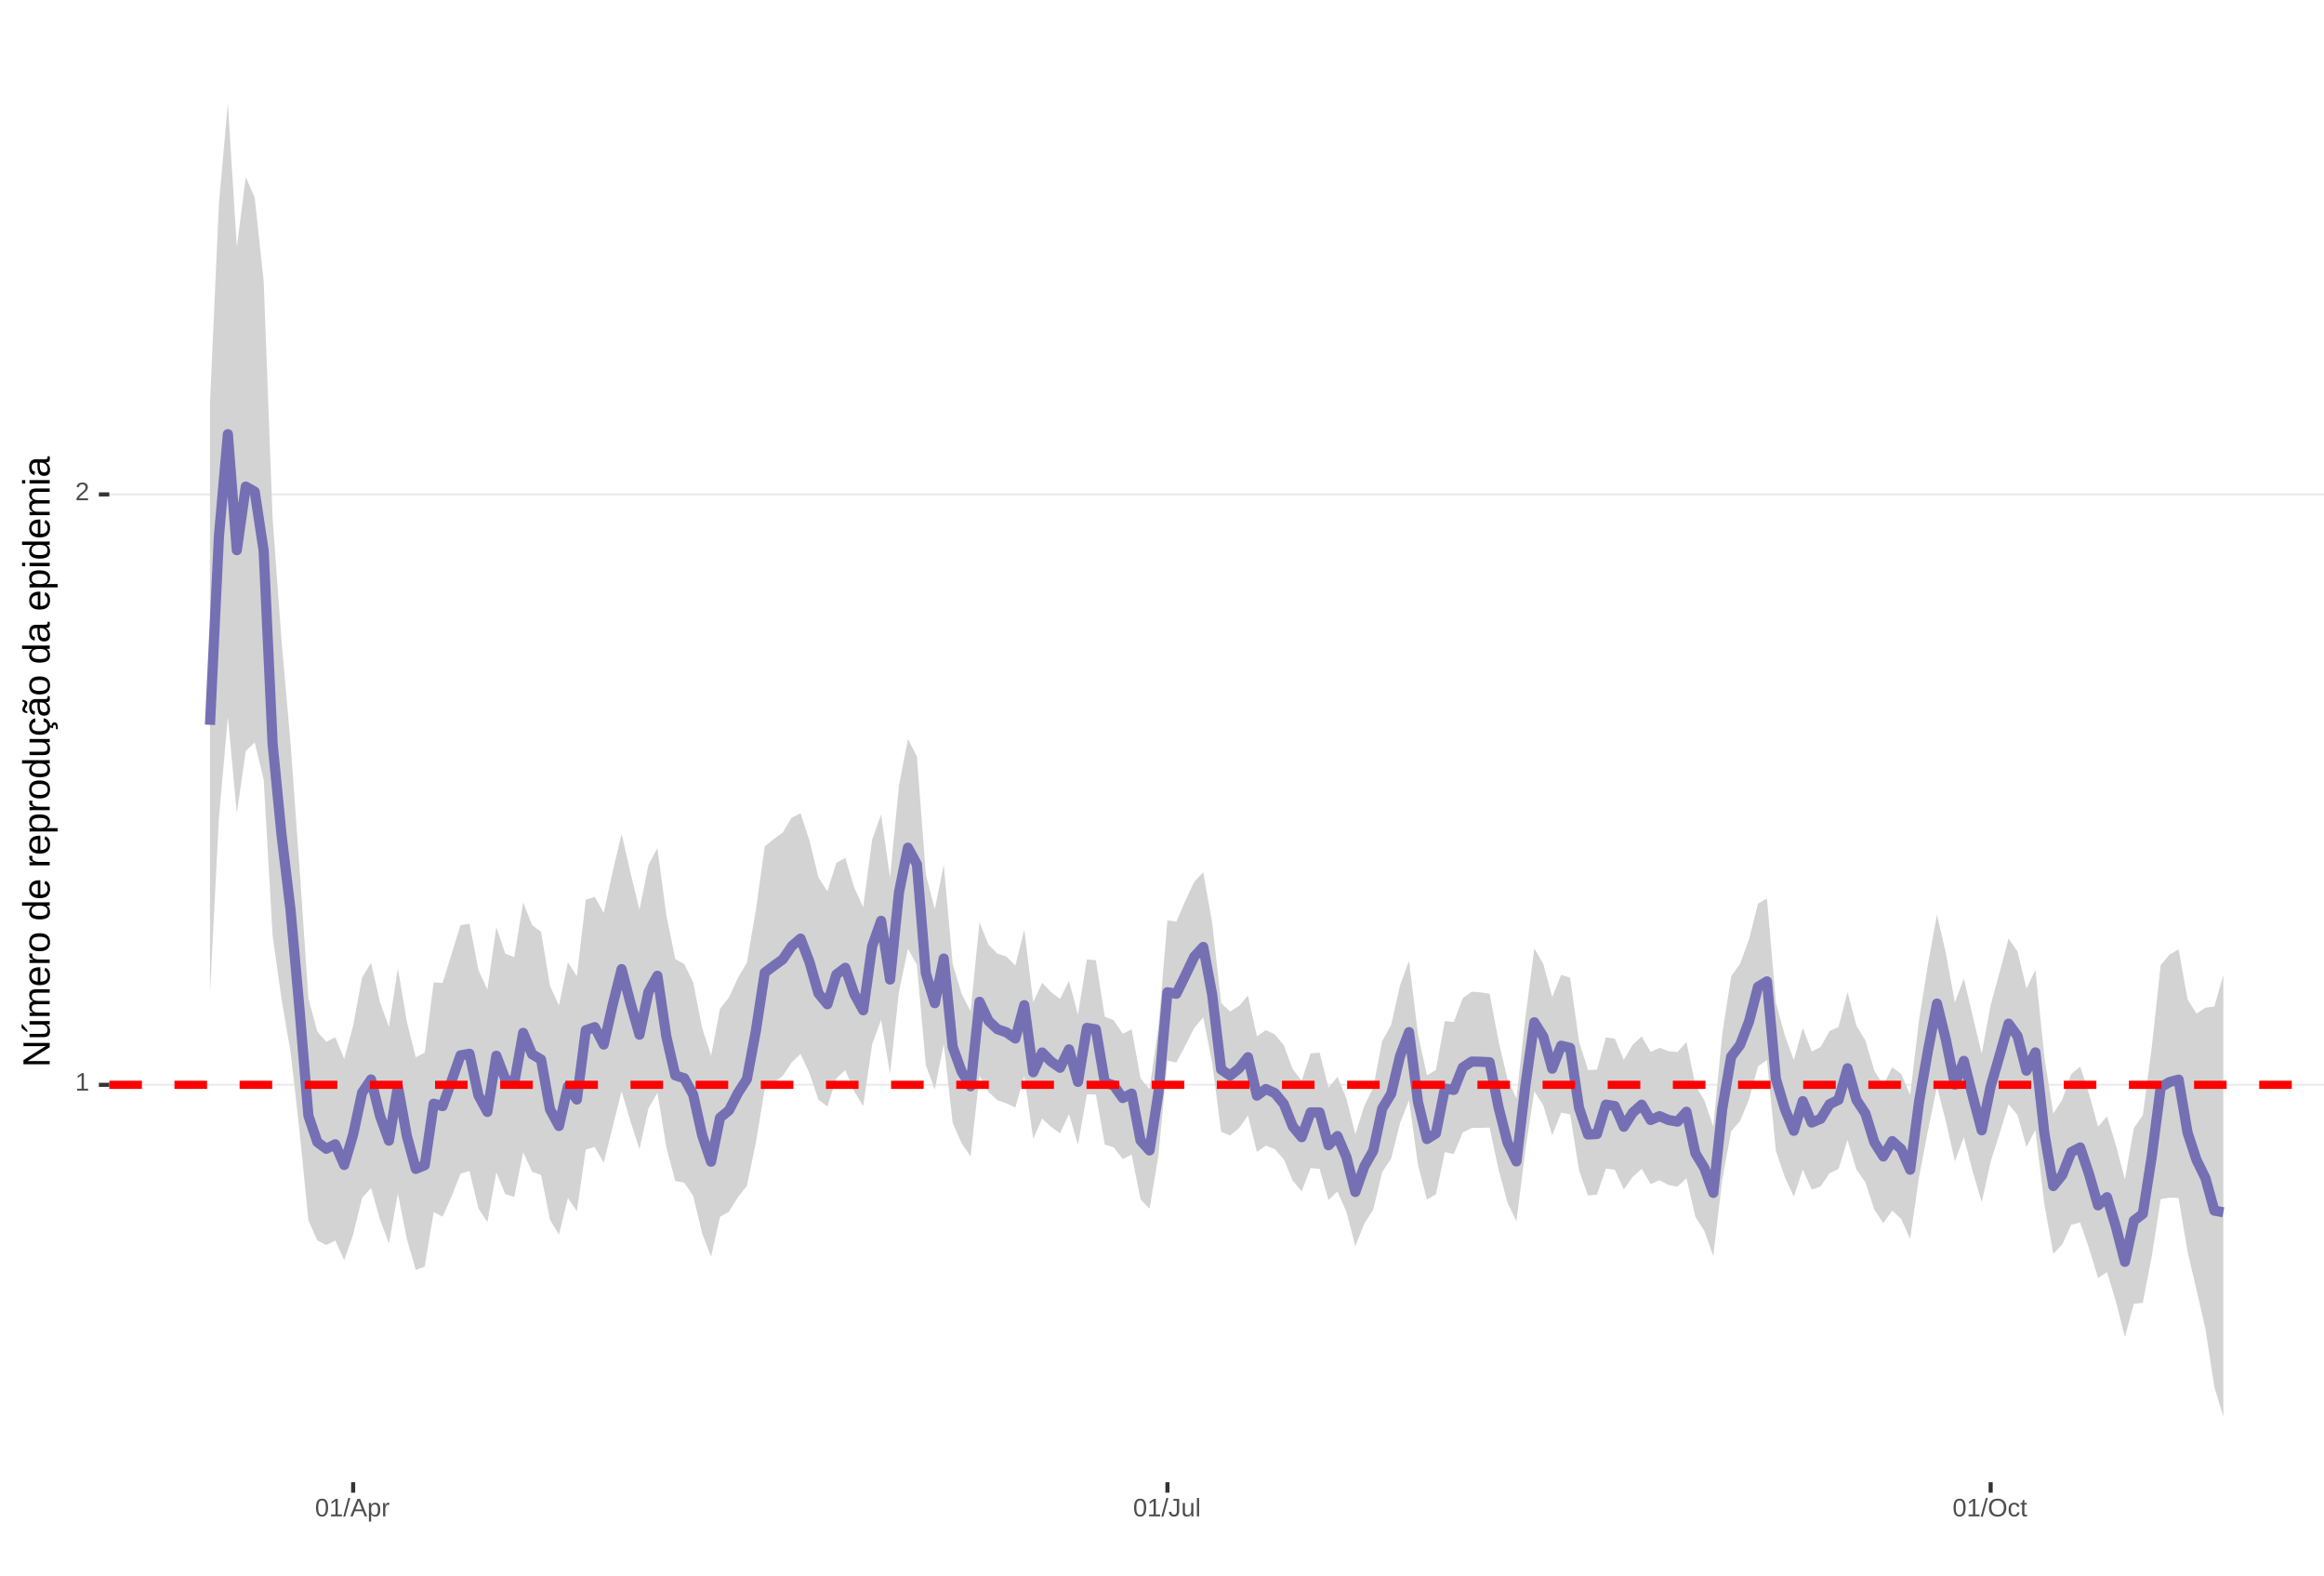 <?xml version="1.0" encoding="UTF-8"?>
<svg xmlns="http://www.w3.org/2000/svg" xmlns:xlink="http://www.w3.org/1999/xlink" width="609pt" height="413pt" viewBox="0 0 609 413" version="1.1">
<defs>
<g>
<symbol overflow="visible" id="glyph0-0">
<path style="stroke:none;" d="M 0.672 -4.578 L 4.328 -4.578 L 4.328 0 L 0.672 0 Z M 0.906 -4.328 L 0.906 -0.25 L 4.078 -0.25 L 4.078 -4.328 Z M 0.906 -4.328 "/>
</symbol>
<symbol overflow="visible" id="glyph0-1">
<path style="stroke:none;" d="M 0.5 0 L 0.5 -0.5 L 1.672 -0.5 L 1.672 -4.016 L 0.641 -3.281 L 0.641 -3.828 L 1.719 -4.578 L 2.266 -4.578 L 2.266 -0.5 L 3.375 -0.5 L 3.375 0 Z M 0.5 0 "/>
</symbol>
<symbol overflow="visible" id="glyph0-2">
<path style="stroke:none;" d="M 0.328 0 L 0.328 -0.406 C 0.441 -0.664 0.578 -0.891 0.734 -1.078 C 0.898 -1.273 1.066 -1.453 1.234 -1.609 C 1.41 -1.766 1.582 -1.91 1.75 -2.047 C 1.926 -2.18 2.082 -2.316 2.219 -2.453 C 2.363 -2.586 2.477 -2.727 2.562 -2.875 C 2.645 -3.02 2.688 -3.188 2.688 -3.375 C 2.688 -3.625 2.613 -3.816 2.469 -3.953 C 2.32 -4.098 2.117 -4.172 1.859 -4.172 C 1.609 -4.172 1.398 -4.102 1.234 -3.969 C 1.078 -3.832 0.984 -3.641 0.953 -3.391 L 0.359 -3.453 C 0.398 -3.816 0.555 -4.102 0.828 -4.312 C 1.098 -4.531 1.441 -4.641 1.859 -4.641 C 2.316 -4.641 2.672 -4.531 2.922 -4.312 C 3.172 -4.102 3.297 -3.797 3.297 -3.391 C 3.297 -3.211 3.254 -3.035 3.172 -2.859 C 3.086 -2.68 2.969 -2.504 2.812 -2.328 C 2.656 -2.16 2.348 -1.891 1.891 -1.516 C 1.641 -1.316 1.441 -1.133 1.297 -0.969 C 1.148 -0.801 1.047 -0.645 0.984 -0.5 L 3.359 -0.5 L 3.359 0 Z M 0.328 0 "/>
</symbol>
<symbol overflow="visible" id="glyph0-3">
<path style="stroke:none;" d="M 3.438 -2.297 C 3.438 -1.523 3.301 -0.938 3.031 -0.531 C 2.758 -0.133 2.363 0.062 1.844 0.062 C 1.312 0.062 0.914 -0.133 0.656 -0.531 C 0.395 -0.938 0.266 -1.523 0.266 -2.297 C 0.266 -3.078 0.391 -3.66 0.641 -4.047 C 0.898 -4.441 1.305 -4.641 1.859 -4.641 C 2.398 -4.641 2.797 -4.441 3.047 -4.047 C 3.305 -3.648 3.438 -3.066 3.438 -2.297 Z M 2.844 -2.297 C 2.844 -2.953 2.766 -3.426 2.609 -3.719 C 2.461 -4.02 2.211 -4.172 1.859 -4.172 C 1.504 -4.172 1.242 -4.023 1.078 -3.734 C 0.922 -3.441 0.844 -2.961 0.844 -2.297 C 0.844 -1.641 0.922 -1.16 1.078 -0.859 C 1.242 -0.555 1.5 -0.406 1.844 -0.406 C 2.188 -0.406 2.438 -0.555 2.594 -0.859 C 2.758 -1.172 2.844 -1.648 2.844 -2.297 Z M 2.844 -2.297 "/>
</symbol>
<symbol overflow="visible" id="glyph0-4">
<path style="stroke:none;" d="M 0 0.062 L 1.328 -4.828 L 1.844 -4.828 L 0.531 0.062 Z M 0 0.062 "/>
</symbol>
<symbol overflow="visible" id="glyph0-5">
<path style="stroke:none;" d="M 3.797 0 L 3.266 -1.344 L 1.188 -1.344 L 0.656 0 L 0.016 0 L 1.875 -4.578 L 2.594 -4.578 L 4.422 0 Z M 2.219 -4.109 L 2.203 -4.016 C 2.141 -3.836 2.055 -3.609 1.953 -3.328 L 1.375 -1.828 L 3.078 -1.828 L 2.5 -3.328 C 2.438 -3.484 2.375 -3.656 2.312 -3.844 Z M 2.219 -4.109 "/>
</symbol>
<symbol overflow="visible" id="glyph0-6">
<path style="stroke:none;" d="M 3.422 -1.781 C 3.422 -0.551 2.988 0.062 2.125 0.062 C 1.582 0.062 1.219 -0.141 1.031 -0.547 L 1.016 -0.547 C 1.023 -0.523 1.031 -0.344 1.031 0 L 1.031 1.375 L 0.453 1.375 L 0.453 -2.797 C 0.453 -3.16 0.441 -3.398 0.422 -3.516 L 1 -3.516 C 1 -3.504 1 -3.473 1 -3.422 C 1.008 -3.367 1.016 -3.285 1.016 -3.172 C 1.023 -3.066 1.031 -2.992 1.031 -2.953 L 1.047 -2.953 C 1.148 -3.172 1.285 -3.328 1.453 -3.422 C 1.617 -3.523 1.844 -3.578 2.125 -3.578 C 2.562 -3.578 2.883 -3.43 3.094 -3.141 C 3.312 -2.848 3.422 -2.395 3.422 -1.781 Z M 2.812 -1.766 C 2.812 -2.254 2.742 -2.602 2.609 -2.812 C 2.473 -3.02 2.266 -3.125 1.984 -3.125 C 1.742 -3.125 1.555 -3.07 1.422 -2.969 C 1.297 -2.875 1.195 -2.723 1.125 -2.516 C 1.062 -2.316 1.031 -2.051 1.031 -1.719 C 1.031 -1.258 1.102 -0.922 1.25 -0.703 C 1.395 -0.484 1.633 -0.375 1.969 -0.375 C 2.258 -0.375 2.473 -0.477 2.609 -0.688 C 2.742 -0.895 2.812 -1.254 2.812 -1.766 Z M 2.812 -1.766 "/>
</symbol>
<symbol overflow="visible" id="glyph0-7">
<path style="stroke:none;" d="M 0.469 0 L 0.469 -2.703 C 0.469 -2.941 0.457 -3.211 0.438 -3.516 L 1 -3.516 C 1.008 -3.117 1.016 -2.879 1.016 -2.797 L 1.031 -2.797 C 1.125 -3.098 1.227 -3.301 1.344 -3.406 C 1.469 -3.52 1.645 -3.578 1.875 -3.578 C 1.945 -3.578 2.023 -3.566 2.109 -3.547 L 2.109 -3.016 C 2.023 -3.035 1.922 -3.047 1.797 -3.047 C 1.555 -3.047 1.367 -2.941 1.234 -2.734 C 1.109 -2.523 1.047 -2.223 1.047 -1.828 L 1.047 0 Z M 0.469 0 "/>
</symbol>
<symbol overflow="visible" id="glyph0-8">
<path style="stroke:none;" d="M 1.484 0.062 C 0.711 0.062 0.254 -0.336 0.109 -1.141 L 0.719 -1.234 C 0.75 -0.984 0.832 -0.785 0.969 -0.641 C 1.113 -0.504 1.285 -0.438 1.484 -0.438 C 1.711 -0.438 1.891 -0.516 2.016 -0.672 C 2.148 -0.828 2.219 -1.055 2.219 -1.359 L 2.219 -4.078 L 1.328 -4.078 L 1.328 -4.578 L 2.828 -4.578 L 2.828 -1.359 C 2.828 -0.922 2.707 -0.57 2.469 -0.312 C 2.227 -0.062 1.898 0.062 1.484 0.062 Z M 1.484 0.062 "/>
</symbol>
<symbol overflow="visible" id="glyph0-9">
<path style="stroke:none;" d="M 1.016 -3.516 L 1.016 -1.281 C 1.016 -1.051 1.035 -0.875 1.078 -0.75 C 1.129 -0.625 1.203 -0.531 1.297 -0.469 C 1.398 -0.414 1.551 -0.391 1.75 -0.391 C 2.031 -0.391 2.25 -0.484 2.406 -0.672 C 2.57 -0.867 2.656 -1.141 2.656 -1.484 L 2.656 -3.516 L 3.234 -3.516 L 3.234 -0.75 C 3.234 -0.344 3.242 -0.094 3.266 0 L 2.703 0 C 2.703 -0.008 2.703 -0.035 2.703 -0.078 C 2.703 -0.129 2.695 -0.188 2.688 -0.25 C 2.688 -0.312 2.688 -0.426 2.688 -0.594 L 2.672 -0.594 C 2.535 -0.352 2.379 -0.18 2.203 -0.078 C 2.023 0.016 1.805 0.062 1.547 0.062 C 1.16 0.062 0.879 -0.031 0.703 -0.219 C 0.523 -0.414 0.438 -0.734 0.438 -1.172 L 0.438 -3.516 Z M 1.016 -3.516 "/>
</symbol>
<symbol overflow="visible" id="glyph0-10">
<path style="stroke:none;" d="M 0.453 0 L 0.453 -4.828 L 1.031 -4.828 L 1.031 0 Z M 0.453 0 "/>
</symbol>
<symbol overflow="visible" id="glyph0-11">
<path style="stroke:none;" d="M 4.859 -2.312 C 4.859 -1.832 4.766 -1.41 4.578 -1.047 C 4.398 -0.691 4.141 -0.414 3.797 -0.219 C 3.453 -0.031 3.047 0.062 2.578 0.062 C 2.109 0.062 1.703 -0.031 1.359 -0.219 C 1.023 -0.406 0.766 -0.68 0.578 -1.047 C 0.398 -1.41 0.312 -1.832 0.312 -2.312 C 0.312 -3.039 0.508 -3.609 0.906 -4.016 C 1.312 -4.43 1.875 -4.641 2.594 -4.641 C 3.062 -4.641 3.461 -4.547 3.797 -4.359 C 4.141 -4.18 4.398 -3.914 4.578 -3.562 C 4.766 -3.207 4.859 -2.789 4.859 -2.312 Z M 4.219 -2.312 C 4.219 -2.883 4.078 -3.332 3.797 -3.656 C 3.516 -3.977 3.113 -4.141 2.594 -4.141 C 2.062 -4.141 1.656 -3.977 1.375 -3.656 C 1.094 -3.332 0.953 -2.883 0.953 -2.312 C 0.953 -1.738 1.094 -1.281 1.375 -0.938 C 1.664 -0.602 2.066 -0.438 2.578 -0.438 C 3.109 -0.438 3.516 -0.598 3.797 -0.922 C 4.078 -1.254 4.219 -1.719 4.219 -2.312 Z M 4.219 -2.312 "/>
</symbol>
<symbol overflow="visible" id="glyph0-12">
<path style="stroke:none;" d="M 0.891 -1.781 C 0.891 -1.312 0.961 -0.961 1.109 -0.734 C 1.254 -0.504 1.477 -0.391 1.781 -0.391 C 1.988 -0.391 2.16 -0.445 2.297 -0.562 C 2.441 -0.676 2.531 -0.848 2.562 -1.078 L 3.156 -1.047 C 3.102 -0.711 2.957 -0.441 2.719 -0.234 C 2.477 -0.035 2.172 0.062 1.797 0.062 C 1.305 0.062 0.93 -0.094 0.672 -0.406 C 0.41 -0.719 0.281 -1.172 0.281 -1.766 C 0.281 -2.359 0.41 -2.805 0.672 -3.109 C 0.93 -3.422 1.305 -3.578 1.797 -3.578 C 2.148 -3.578 2.445 -3.484 2.688 -3.297 C 2.926 -3.109 3.078 -2.852 3.141 -2.531 L 2.531 -2.484 C 2.5 -2.68 2.422 -2.836 2.297 -2.953 C 2.172 -3.066 2 -3.125 1.781 -3.125 C 1.469 -3.125 1.238 -3.02 1.094 -2.812 C 0.957 -2.602 0.891 -2.258 0.891 -1.781 Z M 0.891 -1.781 "/>
</symbol>
<symbol overflow="visible" id="glyph0-13">
<path style="stroke:none;" d="M 1.797 -0.031 C 1.609 0.02 1.41 0.047 1.203 0.047 C 0.734 0.047 0.5 -0.219 0.5 -0.75 L 0.5 -3.094 L 0.094 -3.094 L 0.094 -3.516 L 0.531 -3.516 L 0.703 -4.297 L 1.094 -4.297 L 1.094 -3.516 L 1.734 -3.516 L 1.734 -3.094 L 1.094 -3.094 L 1.094 -0.875 C 1.094 -0.707 1.117 -0.586 1.172 -0.516 C 1.223 -0.441 1.32 -0.406 1.469 -0.406 C 1.539 -0.406 1.648 -0.422 1.797 -0.453 Z M 1.797 -0.031 "/>
</symbol>
<symbol overflow="visible" id="glyph1-0">
<path style="stroke:none;" d="M -6.875 -1 L -6.875 -6.5 L 0 -6.5 L 0 -1 Z M -6.516 -1.375 L -0.375 -1.375 L -0.375 -6.125 L -6.516 -6.125 Z M -6.516 -1.375 "/>
</symbol>
<symbol overflow="visible" id="glyph1-1">
<path style="stroke:none;" d="M 0 -5.281 L -5.859 -1.609 L -5.391 -1.625 L -4.578 -1.656 L 0 -1.656 L 0 -0.828 L -6.875 -0.828 L -6.875 -1.906 L -0.984 -5.625 C -1.617 -5.582 -2.082 -5.562 -2.375 -5.562 L -6.875 -5.562 L -6.875 -6.406 L 0 -6.406 Z M 0 -5.281 "/>
</symbol>
<symbol overflow="visible" id="glyph1-2">
<path style="stroke:none;" d="M -5.281 -1.562 L -1.938 -1.562 C -1.582 -1.562 -1.305 -1.594 -1.109 -1.656 C -0.922 -1.727 -0.785 -1.836 -0.703 -1.984 C -0.617 -2.141 -0.578 -2.363 -0.578 -2.656 C -0.578 -3.07 -0.723 -3.398 -1.016 -3.641 C -1.305 -3.891 -1.707 -4.016 -2.219 -4.016 L -5.281 -4.016 L -5.281 -4.906 L -1.125 -4.906 C -0.508 -4.906 -0.133 -4.91 0 -4.922 L 0 -4.094 C -0.02 -4.094 -0.062 -4.086 -0.125 -4.078 C -0.195 -4.078 -0.281 -4.07 -0.375 -4.062 C -0.469 -4.062 -0.645 -4.062 -0.906 -4.062 L -0.906 -4.047 C -0.539 -3.848 -0.281 -3.613 -0.125 -3.344 C 0.02 -3.082 0.094 -2.754 0.094 -2.359 C 0.094 -1.773 -0.047 -1.348 -0.328 -1.078 C -0.617 -0.816 -1.098 -0.688 -1.766 -0.688 L -5.281 -0.688 Z M -5.859 -2.031 L -5.969 -2.031 L -7.359 -3.078 L -7.359 -4.094 L -7.219 -4.094 L -5.859 -2.484 Z M -5.859 -2.031 "/>
</symbol>
<symbol overflow="visible" id="glyph1-3">
<path style="stroke:none;" d="M 0 -3.75 L -3.344 -3.75 C -3.852 -3.75 -4.207 -3.676 -4.406 -3.531 C -4.602 -3.395 -4.703 -3.145 -4.703 -2.781 C -4.703 -2.406 -4.555 -2.109 -4.266 -1.891 C -3.984 -1.672 -3.582 -1.562 -3.062 -1.562 L 0 -1.562 L 0 -0.688 L -4.156 -0.688 C -4.77 -0.688 -5.145 -0.68 -5.281 -0.672 L -5.281 -1.5 C -5.27 -1.5 -5.227 -1.5 -5.156 -1.5 C -5.082 -1.508 -5 -1.516 -4.906 -1.516 C -4.812 -1.523 -4.633 -1.531 -4.375 -1.531 L -4.375 -1.547 C -4.75 -1.734 -5.008 -1.945 -5.156 -2.188 C -5.301 -2.438 -5.375 -2.738 -5.375 -3.094 C -5.375 -3.488 -5.297 -3.801 -5.141 -4.031 C -4.984 -4.27 -4.727 -4.438 -4.375 -4.531 L -4.375 -4.547 C -4.727 -4.723 -4.984 -4.941 -5.141 -5.203 C -5.297 -5.461 -5.375 -5.773 -5.375 -6.141 C -5.375 -6.672 -5.227 -7.055 -4.938 -7.297 C -4.656 -7.547 -4.18 -7.672 -3.516 -7.672 L 0 -7.672 L 0 -6.797 L -3.344 -6.797 C -3.852 -6.797 -4.207 -6.723 -4.406 -6.578 C -4.602 -6.441 -4.703 -6.191 -4.703 -5.828 C -4.703 -5.453 -4.555 -5.156 -4.266 -4.938 C -3.984 -4.727 -3.582 -4.625 -3.062 -4.625 L 0 -4.625 Z M 0 -3.75 "/>
</symbol>
<symbol overflow="visible" id="glyph1-4">
<path style="stroke:none;" d="M -2.453 -1.344 C -1.848 -1.344 -1.379 -1.469 -1.047 -1.719 C -0.723 -1.969 -0.562 -2.336 -0.562 -2.828 C -0.562 -3.203 -0.633 -3.504 -0.781 -3.734 C -0.938 -3.961 -1.133 -4.117 -1.375 -4.203 L -1.156 -4.969 C -0.32 -4.656 0.094 -3.941 0.094 -2.828 C 0.094 -2.047 -0.133 -1.445 -0.594 -1.031 C -1.062 -0.625 -1.754 -0.422 -2.672 -0.422 C -3.547 -0.422 -4.211 -0.625 -4.672 -1.031 C -5.141 -1.445 -5.375 -2.031 -5.375 -2.781 C -5.375 -4.344 -4.441 -5.125 -2.578 -5.125 L -2.453 -5.125 Z M -3.125 -4.203 C -3.688 -4.16 -4.094 -4.02 -4.344 -3.781 C -4.602 -3.551 -4.734 -3.219 -4.734 -2.781 C -4.734 -2.352 -4.586 -2.016 -4.297 -1.766 C -4.016 -1.516 -3.625 -1.379 -3.125 -1.359 Z M -3.125 -4.203 "/>
</symbol>
<symbol overflow="visible" id="glyph1-5">
<path style="stroke:none;" d="M 0 -0.688 L -4.047 -0.688 C -4.422 -0.688 -4.832 -0.68 -5.281 -0.672 L -5.281 -1.5 C -4.688 -1.52 -4.328 -1.531 -4.203 -1.531 L -4.203 -1.547 C -4.66 -1.691 -4.969 -1.852 -5.125 -2.031 C -5.289 -2.219 -5.375 -2.477 -5.375 -2.812 C -5.375 -2.926 -5.359 -3.047 -5.328 -3.172 L -4.531 -3.172 C -4.562 -3.047 -4.578 -2.891 -4.578 -2.703 C -4.578 -2.336 -4.422 -2.055 -4.109 -1.859 C -3.797 -1.672 -3.344 -1.578 -2.75 -1.578 L 0 -1.578 Z M 0 -0.688 "/>
</symbol>
<symbol overflow="visible" id="glyph1-6">
<path style="stroke:none;" d="M -2.641 -5.141 C -1.723 -5.141 -1.035 -4.938 -0.578 -4.531 C -0.129 -4.125 0.094 -3.535 0.094 -2.766 C 0.094 -1.992 -0.141 -1.41 -0.609 -1.016 C -1.078 -0.617 -1.754 -0.422 -2.641 -0.422 C -4.461 -0.422 -5.375 -1.207 -5.375 -2.781 C -5.375 -3.594 -5.148 -4.188 -4.703 -4.562 C -4.266 -4.945 -3.578 -5.141 -2.641 -5.141 Z M -2.641 -4.219 C -3.367 -4.219 -3.898 -4.109 -4.234 -3.891 C -4.566 -3.672 -4.734 -3.305 -4.734 -2.797 C -4.734 -2.285 -4.562 -1.914 -4.219 -1.688 C -3.883 -1.457 -3.359 -1.344 -2.641 -1.344 C -1.953 -1.344 -1.43 -1.453 -1.078 -1.672 C -0.723 -1.898 -0.547 -2.258 -0.547 -2.75 C -0.547 -3.281 -0.711 -3.656 -1.047 -3.875 C -1.391 -4.102 -1.922 -4.219 -2.641 -4.219 Z M -2.641 -4.219 "/>
</symbol>
<symbol overflow="visible" id="glyph1-7">
<path style="stroke:none;" d=""/>
</symbol>
<symbol overflow="visible" id="glyph1-8">
<path style="stroke:none;" d="M -0.844 -4.016 C -0.508 -3.848 -0.27 -3.629 -0.125 -3.359 C 0.02 -3.086 0.094 -2.754 0.094 -2.359 C 0.094 -1.691 -0.129 -1.203 -0.578 -0.891 C -1.023 -0.578 -1.707 -0.422 -2.625 -0.422 C -4.457 -0.422 -5.375 -1.066 -5.375 -2.359 C -5.375 -2.766 -5.301 -3.098 -5.156 -3.359 C -5.008 -3.629 -4.781 -3.848 -4.469 -4.016 L -7.25 -4.016 L -7.25 -4.891 L -1.094 -4.891 C -0.539 -4.891 -0.176 -4.898 0 -4.922 L 0 -4.078 C -0.051 -4.066 -0.172 -4.055 -0.359 -4.047 C -0.547 -4.035 -0.707 -4.031 -0.844 -4.031 Z M -2.641 -1.344 C -1.898 -1.344 -1.367 -1.438 -1.047 -1.625 C -0.734 -1.82 -0.578 -2.145 -0.578 -2.594 C -0.578 -3.082 -0.75 -3.441 -1.094 -3.672 C -1.438 -3.898 -1.973 -4.016 -2.703 -4.016 C -3.398 -4.016 -3.91 -3.898 -4.234 -3.672 C -4.566 -3.441 -4.734 -3.082 -4.734 -2.594 C -4.734 -2.156 -4.566 -1.836 -4.234 -1.641 C -3.91 -1.441 -3.379 -1.344 -2.641 -1.344 Z M -2.641 -1.344 "/>
</symbol>
<symbol overflow="visible" id="glyph1-9">
<path style="stroke:none;" d="M -2.672 -5.141 C -0.828 -5.141 0.094 -4.492 0.094 -3.203 C 0.094 -2.391 -0.211 -1.844 -0.828 -1.562 L -0.828 -1.531 C -0.797 -1.539 -0.516 -1.547 0.016 -1.547 L 2.078 -1.547 L 2.078 -0.672 L -4.203 -0.672 C -4.742 -0.672 -5.102 -0.66 -5.281 -0.641 L -5.281 -1.5 C -5.27 -1.5 -5.223 -1.5 -5.141 -1.5 C -5.066 -1.508 -4.945 -1.52 -4.781 -1.531 C -4.613 -1.539 -4.5 -1.547 -4.438 -1.547 L -4.438 -1.562 C -4.758 -1.719 -4.992 -1.922 -5.141 -2.172 C -5.297 -2.43 -5.375 -2.773 -5.375 -3.203 C -5.375 -3.848 -5.156 -4.332 -4.719 -4.656 C -4.281 -4.977 -3.598 -5.141 -2.672 -5.141 Z M -2.641 -4.219 C -3.379 -4.219 -3.906 -4.117 -4.219 -3.922 C -4.539 -3.723 -4.703 -3.406 -4.703 -2.969 C -4.703 -2.625 -4.629 -2.352 -4.484 -2.156 C -4.336 -1.957 -4.109 -1.805 -3.797 -1.703 C -3.484 -1.598 -3.078 -1.547 -2.578 -1.547 C -1.879 -1.547 -1.363 -1.656 -1.031 -1.875 C -0.707 -2.102 -0.547 -2.469 -0.547 -2.969 C -0.547 -3.406 -0.707 -3.723 -1.031 -3.922 C -1.352 -4.117 -1.891 -4.219 -2.641 -4.219 Z M -2.641 -4.219 "/>
</symbol>
<symbol overflow="visible" id="glyph1-10">
<path style="stroke:none;" d="M -5.281 -1.531 L -1.938 -1.531 C -1.582 -1.531 -1.305 -1.562 -1.109 -1.625 C -0.922 -1.695 -0.785 -1.805 -0.703 -1.953 C -0.617 -2.109 -0.578 -2.332 -0.578 -2.625 C -0.578 -3.039 -0.723 -3.367 -1.016 -3.609 C -1.305 -3.859 -1.707 -3.984 -2.219 -3.984 L -5.281 -3.984 L -5.281 -4.875 L -1.125 -4.875 C -0.508 -4.875 -0.133 -4.879 0 -4.891 L 0 -4.062 C -0.02 -4.062 -0.062 -4.055 -0.125 -4.047 C -0.195 -4.047 -0.281 -4.039 -0.375 -4.031 C -0.469 -4.031 -0.645 -4.031 -0.906 -4.031 L -0.906 -4.016 C -0.539 -3.816 -0.281 -3.582 -0.125 -3.312 C 0.02 -3.051 0.094 -2.723 0.094 -2.328 C 0.094 -1.742 -0.047 -1.316 -0.328 -1.047 C -0.617 -0.785 -1.098 -0.656 -1.766 -0.656 L -5.281 -0.656 Z M -5.281 -1.531 "/>
</symbol>
<symbol overflow="visible" id="glyph1-11">
<path style="stroke:none;" d="M -2.672 -1.344 C -1.961 -1.344 -1.438 -1.453 -1.094 -1.672 C -0.758 -1.891 -0.594 -2.223 -0.594 -2.672 C -0.594 -2.984 -0.676 -3.242 -0.844 -3.453 C -1.02 -3.672 -1.281 -3.801 -1.625 -3.844 L -1.578 -4.734 C -1.066 -4.672 -0.66 -4.457 -0.359 -4.094 C -0.055 -3.727 0.094 -3.266 0.094 -2.703 C 0.094 -1.961 -0.133 -1.395 -0.594 -1 C -1.062 -0.613 -1.742 -0.422 -2.641 -0.422 C -3.535 -0.422 -4.211 -0.613 -4.672 -1 C -5.141 -1.395 -5.375 -1.957 -5.375 -2.688 C -5.375 -3.227 -5.234 -3.676 -4.953 -4.031 C -4.68 -4.395 -4.297 -4.617 -3.797 -4.703 L -3.734 -3.797 C -4.023 -3.754 -4.254 -3.641 -4.422 -3.453 C -4.598 -3.266 -4.688 -3.004 -4.688 -2.672 C -4.688 -2.203 -4.531 -1.863 -4.219 -1.656 C -3.914 -1.445 -3.398 -1.344 -2.672 -1.344 Z M 1.234 -3.672 C 1.828 -3.672 2.125 -3.223 2.125 -2.328 C 2.125 -2.148 2.113 -2.004 2.094 -1.891 L 1.625 -1.891 C 1.645 -2.055 1.656 -2.195 1.656 -2.312 C 1.656 -2.789 1.52 -3.031 1.25 -3.031 C 1 -3.031 0.875 -2.812 0.875 -2.375 C 0.875 -2.238 0.879 -2.148 0.891 -2.109 L 0 -2.422 L 0 -2.938 L 0.484 -2.75 C 0.492 -3.062 0.566 -3.289 0.703 -3.438 C 0.836 -3.594 1.016 -3.672 1.234 -3.672 Z M 1.234 -3.672 "/>
</symbol>
<symbol overflow="visible" id="glyph1-12">
<path style="stroke:none;" d="M 0.094 -2.016 C 0.094 -1.484 -0.047 -1.082 -0.328 -0.812 C -0.609 -0.551 -0.988 -0.422 -1.469 -0.422 C -2.02 -0.422 -2.441 -0.598 -2.734 -0.953 C -3.023 -1.316 -3.18 -1.898 -3.203 -2.703 L -3.219 -3.891 L -3.516 -3.891 C -3.941 -3.891 -4.25 -3.797 -4.438 -3.609 C -4.625 -3.43 -4.719 -3.148 -4.719 -2.766 C -4.719 -2.367 -4.648 -2.078 -4.516 -1.891 C -4.379 -1.711 -4.164 -1.609 -3.875 -1.578 L -3.953 -0.656 C -4.898 -0.812 -5.375 -1.52 -5.375 -2.781 C -5.375 -3.445 -5.223 -3.945 -4.922 -4.281 C -4.617 -4.613 -4.18 -4.781 -3.609 -4.781 L -1.328 -4.781 C -1.066 -4.781 -0.867 -4.812 -0.734 -4.875 C -0.609 -4.945 -0.547 -5.082 -0.547 -5.281 C -0.547 -5.363 -0.555 -5.457 -0.578 -5.562 L -0.031 -5.562 C 0.02 -5.344 0.047 -5.117 0.047 -4.891 C 0.047 -4.555 -0.035 -4.316 -0.203 -4.172 C -0.379 -4.023 -0.648 -3.941 -1.016 -3.922 L -1.016 -3.891 C -0.609 -3.672 -0.32 -3.41 -0.156 -3.109 C 0.008 -2.805 0.094 -2.441 0.094 -2.016 Z M -0.562 -2.219 C -0.562 -2.539 -0.633 -2.828 -0.781 -3.078 C -0.926 -3.328 -1.125 -3.523 -1.375 -3.672 C -1.633 -3.816 -1.898 -3.891 -2.172 -3.891 L -2.609 -3.891 L -2.594 -2.938 C -2.582 -2.52 -2.535 -2.203 -2.453 -1.984 C -2.379 -1.773 -2.258 -1.613 -2.094 -1.5 C -1.938 -1.383 -1.723 -1.328 -1.453 -1.328 C -1.172 -1.328 -0.953 -1.406 -0.797 -1.562 C -0.641 -1.719 -0.562 -1.938 -0.562 -2.219 Z M -5.859 -3.609 C -5.859 -3.473 -5.891 -3.332 -5.953 -3.188 C -6.016 -3.051 -6.082 -2.922 -6.156 -2.797 C -6.227 -2.672 -6.297 -2.551 -6.359 -2.438 C -6.422 -2.32 -6.453 -2.211 -6.453 -2.109 C -6.453 -1.93 -6.398 -1.797 -6.297 -1.703 C -6.191 -1.617 -6.047 -1.562 -5.859 -1.531 L -5.859 -1.094 C -6.191 -1.125 -6.441 -1.176 -6.609 -1.25 C -6.785 -1.332 -6.922 -1.441 -7.016 -1.578 C -7.117 -1.711 -7.172 -1.879 -7.172 -2.078 C -7.172 -2.223 -7.141 -2.363 -7.078 -2.5 C -7.023 -2.633 -6.957 -2.766 -6.875 -2.891 C -6.801 -3.023 -6.734 -3.145 -6.672 -3.25 C -6.617 -3.363 -6.594 -3.473 -6.594 -3.578 C -6.594 -3.898 -6.785 -4.086 -7.172 -4.141 L -7.172 -4.594 C -6.691 -4.539 -6.352 -4.43 -6.156 -4.266 C -5.957 -4.098 -5.859 -3.879 -5.859 -3.609 Z M -5.859 -3.609 "/>
</symbol>
<symbol overflow="visible" id="glyph1-13">
<path style="stroke:none;" d="M 0.094 -2.016 C 0.094 -1.484 -0.047 -1.082 -0.328 -0.812 C -0.609 -0.551 -0.988 -0.422 -1.469 -0.422 C -2.02 -0.422 -2.441 -0.598 -2.734 -0.953 C -3.023 -1.316 -3.18 -1.898 -3.203 -2.703 L -3.219 -3.891 L -3.516 -3.891 C -3.941 -3.891 -4.25 -3.797 -4.438 -3.609 C -4.625 -3.43 -4.719 -3.148 -4.719 -2.766 C -4.719 -2.367 -4.648 -2.078 -4.516 -1.891 C -4.379 -1.711 -4.164 -1.609 -3.875 -1.578 L -3.953 -0.656 C -4.898 -0.812 -5.375 -1.52 -5.375 -2.781 C -5.375 -3.445 -5.223 -3.945 -4.922 -4.281 C -4.617 -4.613 -4.18 -4.781 -3.609 -4.781 L -1.328 -4.781 C -1.066 -4.781 -0.867 -4.812 -0.734 -4.875 C -0.609 -4.945 -0.547 -5.082 -0.547 -5.281 C -0.547 -5.363 -0.555 -5.457 -0.578 -5.562 L -0.031 -5.562 C 0.02 -5.344 0.047 -5.117 0.047 -4.891 C 0.047 -4.555 -0.035 -4.316 -0.203 -4.172 C -0.379 -4.023 -0.648 -3.941 -1.016 -3.922 L -1.016 -3.891 C -0.609 -3.672 -0.32 -3.41 -0.156 -3.109 C 0.008 -2.805 0.094 -2.441 0.094 -2.016 Z M -0.562 -2.219 C -0.562 -2.539 -0.633 -2.828 -0.781 -3.078 C -0.926 -3.328 -1.125 -3.523 -1.375 -3.672 C -1.633 -3.816 -1.898 -3.891 -2.172 -3.891 L -2.609 -3.891 L -2.594 -2.938 C -2.582 -2.52 -2.535 -2.203 -2.453 -1.984 C -2.379 -1.773 -2.258 -1.613 -2.094 -1.5 C -1.938 -1.383 -1.723 -1.328 -1.453 -1.328 C -1.172 -1.328 -0.953 -1.406 -0.797 -1.562 C -0.641 -1.719 -0.562 -1.938 -0.562 -2.219 Z M -0.562 -2.219 "/>
</symbol>
<symbol overflow="visible" id="glyph1-14">
<path style="stroke:none;" d="M -6.406 -0.672 L -7.25 -0.672 L -7.25 -1.547 L -6.406 -1.547 Z M 0 -0.672 L -5.281 -0.672 L -5.281 -1.547 L 0 -1.547 Z M 0 -0.672 "/>
</symbol>
</g>
<clipPath id="clip1">
  <path d="M 28.645 9.961 L 609 9.961 L 609 388.328 L 28.645 388.328 Z M 28.645 9.961 "/>
</clipPath>
<clipPath id="clip2">
  <path d="M 28.645 283 L 609 283 L 609 285 L 28.645 285 Z M 28.645 283 "/>
</clipPath>
<clipPath id="clip3">
  <path d="M 28.645 129 L 609 129 L 609 130 L 28.645 130 Z M 28.645 129 "/>
</clipPath>
<clipPath id="clip4">
  <path d="M 28.645 283 L 609 283 L 609 286 L 28.645 286 Z M 28.645 283 "/>
</clipPath>
</defs>
<g id="surface157">
<rect x="0" y="0" width="609" height="413" style="fill:rgb(100%,100%,100%);fill-opacity:1;stroke:none;"/>
<rect x="0" y="0" width="609" height="413" style="fill:rgb(100%,100%,100%);fill-opacity:1;stroke:none;"/>
<path style="fill:none;stroke-width:1.067;stroke-linecap:round;stroke-linejoin:round;stroke:rgb(100%,100%,100%);stroke-opacity:1;stroke-miterlimit:10;" d="M 0 413 L 609 413 L 609 0 L 0 0 Z M 0 413 "/>
<g clip-path="url(#clip1)" clip-rule="nonzero">
<path style=" stroke:none;fill-rule:nonzero;fill:rgb(100%,100%,100%);fill-opacity:1;" d="M 28.645 388.328 L 609 388.328 L 609 9.961 L 28.645 9.961 Z M 28.645 388.328 "/>
</g>
<g clip-path="url(#clip2)" clip-rule="nonzero">
<path style="fill:none;stroke-width:0.533;stroke-linecap:butt;stroke-linejoin:round;stroke:rgb(92.157%,92.157%,92.157%);stroke-opacity:1;stroke-miterlimit:10;" d="M 28.645 284.215 L 609 284.215 "/>
</g>
<g clip-path="url(#clip3)" clip-rule="nonzero">
<path style="fill:none;stroke-width:0.533;stroke-linecap:butt;stroke-linejoin:round;stroke:rgb(92.157%,92.157%,92.157%);stroke-opacity:1;stroke-miterlimit:10;" d="M 28.645 129.535 L 609 129.535 "/>
</g>
<path style=" stroke:none;fill-rule:nonzero;fill:rgb(82.745%,82.745%,82.745%);fill-opacity:1;" d="M 55.023 105.734 L 57.371 53.281 L 59.715 27.16 L 62.059 64.742 L 64.406 46.355 L 66.75 51.844 L 69.094 73.602 L 71.438 135.941 L 73.785 167.992 L 76.129 194.57 L 78.473 227.172 L 80.82 261.559 L 83.164 270.277 L 85.508 272.938 L 87.852 271.758 L 90.199 277.414 L 92.543 268.699 L 94.887 256.07 L 97.234 252.281 L 99.578 262.59 L 101.922 269.051 L 104.266 253.688 L 106.613 267.699 L 108.957 277.016 L 111.301 275.785 L 113.648 257.359 L 115.992 257.535 L 118.336 249.934 L 120.68 242.391 L 123.027 242.02 L 125.371 254.105 L 127.715 259.262 L 130.062 242.949 L 132.406 249.859 L 134.75 250.742 L 137.094 236.426 L 139.441 242.391 L 141.785 244.117 L 144.129 258.312 L 146.477 263.414 L 148.82 252.121 L 151.164 255.75 L 153.508 235.727 L 155.855 234.965 L 158.199 239.176 L 160.543 228.414 L 162.891 218.441 L 165.234 228.73 L 167.578 238.395 L 169.922 226.59 L 172.27 222.195 L 174.613 239.742 L 176.957 251.273 L 179.305 252.57 L 181.648 257.41 L 183.992 269.336 L 186.336 276.543 L 188.684 264.27 L 191.027 261.328 L 193.371 256.203 L 195.719 252.191 L 198.062 238.473 L 200.406 221.742 L 202.75 219.84 L 205.098 218.156 L 207.441 214.242 L 209.785 213.066 L 212.133 220.289 L 214.477 229.871 L 216.82 233.492 L 219.164 226.078 L 221.512 224.77 L 223.855 232.555 L 226.199 237.684 L 228.547 219.945 L 230.891 213.418 L 233.234 229.867 L 235.578 205.793 L 237.926 193.586 L 240.27 198.211 L 242.613 229.082 L 244.961 238.199 L 247.305 226.598 L 249.648 252.508 L 251.992 260.355 L 254.34 264.961 L 256.684 241.668 L 259.027 247.508 L 261.375 249.844 L 263.719 250.586 L 266.062 252.98 L 268.406 243.621 L 270.754 262.535 L 273.098 257.473 L 275.441 259.938 L 277.789 261.711 L 280.133 256.973 L 282.477 265.836 L 284.82 251.348 L 287.168 251.586 L 289.512 266.406 L 291.855 267.289 L 294.203 270.836 L 296.547 269.672 L 298.891 282.566 L 301.234 285.301 L 303.582 268.891 L 305.926 241.145 L 308.27 241.445 L 310.617 236.016 L 312.961 230.992 L 315.305 228.527 L 317.648 241.75 L 319.996 262.777 L 322.34 264.996 L 324.684 263.555 L 327.031 260.836 L 329.375 271.535 L 331.719 269.883 L 334.062 271.02 L 336.41 273.859 L 338.754 280.121 L 341.098 283.133 L 343.445 276 L 345.789 275.762 L 348.133 284.941 L 350.477 282.133 L 352.824 287.801 L 355.168 297.156 L 357.512 289.73 L 359.859 284.941 L 362.203 272.75 L 364.547 268.516 L 366.891 258.102 L 369.238 251.73 L 371.582 271.016 L 373.926 281.715 L 376.273 280.34 L 378.617 267.492 L 380.961 267.777 L 383.305 261.508 L 385.652 259.812 L 387.996 259.984 L 390.34 260.348 L 392.688 272.73 L 395.031 282.707 L 397.375 287.766 L 399.719 266.613 L 402.066 248.496 L 404.41 252.523 L 406.754 261.258 L 409.102 255.383 L 411.445 256.168 L 413.789 272.883 L 416.133 280.32 L 418.48 280.27 L 420.824 271.781 L 423.168 272.137 L 425.516 277.684 L 427.859 273.672 L 430.203 271.57 L 432.547 275.594 L 434.895 274.523 L 437.238 275.383 L 439.582 275.629 L 441.93 272.988 L 444.273 284.379 L 446.617 288.277 L 448.961 295.164 L 451.309 270.949 L 453.652 255.777 L 455.996 252.488 L 458.344 246.074 L 460.688 236.727 L 463.031 235.402 L 465.375 262.711 L 467.723 271.258 L 470.066 277.727 L 472.41 269.32 L 474.758 275.488 L 477.102 274.285 L 479.445 270.121 L 481.789 269.066 L 484.137 259.91 L 486.48 268.738 L 488.824 272.582 L 491.172 280.539 L 493.516 284.281 L 495.859 279.648 L 498.203 281.352 L 500.551 286.887 L 502.895 267.172 L 505.238 252.5 L 507.586 239.637 L 509.93 249.836 L 512.273 262.652 L 514.617 256.375 L 516.965 266.312 L 519.309 276.023 L 521.652 263.301 L 524 254.719 L 526.344 245.875 L 528.688 249.316 L 531.031 259.02 L 533.379 254.102 L 535.723 276.914 L 538.066 291.762 L 540.414 288.09 L 542.758 281.363 L 545.102 279.441 L 547.445 286.582 L 549.793 295.168 L 552.137 292.492 L 554.48 300.086 L 556.828 308.973 L 559.172 295.562 L 561.516 292.152 L 563.859 274.457 L 566.207 252.828 L 568.551 250.098 L 570.895 248.723 L 573.242 261.801 L 575.586 265.555 L 577.93 264.012 L 580.273 263.715 L 582.621 255.41 L 582.621 371.129 L 580.273 363.375 L 577.93 348.18 L 575.586 337.91 L 573.242 327.895 L 570.895 313.855 L 568.551 313.785 L 566.207 314.176 L 563.859 329.207 L 561.516 341.332 L 559.172 341.586 L 556.828 350.297 L 554.48 341.055 L 552.137 333.262 L 549.793 334.844 L 547.445 327.098 L 545.102 320.285 L 542.758 320.891 L 540.414 326.047 L 538.066 328.469 L 535.723 315.605 L 533.379 296.066 L 531.031 300.492 L 528.688 292.121 L 526.344 289.316 L 524 296.945 L 521.652 304.328 L 519.309 314.957 L 516.965 307.016 L 514.617 297.949 L 512.273 304.262 L 509.93 293.852 L 507.586 284.711 L 505.238 296.062 L 502.895 308.301 L 500.551 324.555 L 498.203 319.387 L 495.859 317.129 L 493.516 320.461 L 491.172 316.922 L 488.824 309.785 L 486.48 306.418 L 484.137 298.656 L 481.789 306.27 L 479.445 307.367 L 477.102 310.828 L 474.758 311.691 L 472.41 306.422 L 470.066 313.5 L 467.723 308.418 L 465.375 301.539 L 463.031 277.73 L 460.688 279.352 L 458.344 287.988 L 455.996 293.652 L 453.652 296.398 L 451.309 309.047 L 448.961 329.078 L 446.617 322.473 L 444.273 318.797 L 441.93 308.648 L 439.582 310.895 L 437.238 310.477 L 434.895 309.207 L 432.547 310.215 L 430.203 306.227 L 427.859 308.328 L 425.516 311.617 L 423.168 306.473 L 420.824 306.148 L 418.48 313.008 L 416.133 313.203 L 413.789 306.648 L 411.445 291.926 L 409.102 291.531 L 406.754 297.445 L 404.41 289.586 L 402.066 285.93 L 399.719 301.363 L 397.375 319.969 L 395.031 315.086 L 392.688 306.379 L 390.34 295.426 L 387.996 295.512 L 385.652 295.508 L 383.305 296.707 L 380.961 302.355 L 378.617 301.844 L 376.273 312.922 L 373.926 314.25 L 371.582 305.234 L 369.238 288.211 L 366.891 294.246 L 364.547 303.559 L 362.203 307.043 L 359.859 316.914 L 357.512 320.559 L 355.168 326.504 L 352.824 317.504 L 350.477 312.145 L 348.133 314.402 L 345.789 306.234 L 343.445 306.02 L 341.098 312.098 L 338.754 309.336 L 336.41 303.699 L 334.062 301.078 L 331.719 300.137 L 329.375 301.809 L 327.031 292.23 L 324.684 295.57 L 322.34 297.512 L 319.996 296.512 L 317.648 278.488 L 315.305 266.555 L 312.961 269.27 L 310.617 273.949 L 308.27 278.355 L 305.926 277.883 L 303.582 302.625 L 301.234 316.691 L 298.891 314.211 L 296.547 302.512 L 294.203 303.664 L 291.855 300.605 L 289.512 299.859 L 287.168 286.77 L 284.82 286.719 L 282.477 299.953 L 280.133 291.871 L 277.789 296.922 L 275.441 295.238 L 273.098 293.051 L 270.754 298.371 L 268.406 281.895 L 266.062 290.176 L 263.719 289.07 L 261.375 288.258 L 259.027 286.094 L 256.684 281.848 L 254.34 302.93 L 251.992 299.539 L 249.648 294.234 L 247.305 273.492 L 244.961 285.441 L 242.613 279.113 L 240.27 252.777 L 237.926 248.566 L 235.578 259.805 L 233.234 281.34 L 230.891 267.211 L 228.547 273.617 L 226.199 289.762 L 223.855 285.953 L 221.512 280.375 L 219.164 282.52 L 216.82 289.895 L 214.477 288.109 L 212.133 281.211 L 209.785 276.133 L 207.441 278.355 L 205.098 281.887 L 202.75 283.656 L 200.406 285.344 L 198.062 299.418 L 195.719 310.684 L 193.371 313.66 L 191.027 317.469 L 188.684 318.797 L 186.336 329.223 L 183.992 323.141 L 181.648 313.312 L 179.305 309.855 L 176.957 309.418 L 174.613 300.578 L 172.27 286.309 L 169.922 290.414 L 167.578 301.086 L 165.234 293.859 L 162.891 285.891 L 160.543 295.25 L 158.199 304.605 L 155.855 300.504 L 153.508 301.145 L 151.164 317.301 L 148.82 313.863 L 146.477 323.453 L 144.129 319.57 L 141.785 307.848 L 139.441 306.996 L 137.094 301.867 L 134.75 313.59 L 132.406 312.828 L 130.062 307.141 L 127.715 320.203 L 125.371 316.605 L 123.027 306.773 L 120.68 307.516 L 118.336 313.434 L 115.992 318.754 L 113.648 317.57 L 111.301 331.828 L 108.957 332.691 L 106.613 324.668 L 104.266 312.719 L 101.922 325.824 L 99.578 319.504 L 97.234 311.254 L 94.887 313.832 L 92.543 323.445 L 90.199 330.184 L 87.852 325 L 85.508 326.184 L 83.164 324.984 L 80.82 319.723 L 78.473 296.125 L 76.129 275.516 L 73.785 261.852 L 71.438 245.105 L 69.094 204.211 L 66.75 194.504 L 64.406 196.762 L 62.059 213.07 L 59.715 187.848 L 57.371 214.203 L 55.023 260.324 Z M 55.023 105.734 "/>
<path style="fill:none;stroke-width:2.667;stroke-linecap:butt;stroke-linejoin:round;stroke:rgb(45.882%,43.922%,70.196%);stroke-opacity:1;stroke-miterlimit:10;" d="M 55.023 189.895 L 57.371 140.523 L 59.715 113.75 L 62.059 144.141 L 64.406 127.477 L 66.75 128.82 L 69.094 144.324 L 71.438 194.832 L 73.785 218.84 L 76.129 238.328 L 78.473 264.266 L 80.82 292.301 L 83.164 299.223 L 85.508 300.965 L 87.852 299.805 L 90.199 305.215 L 92.543 297.227 L 94.887 286.285 L 97.234 282.812 L 99.578 292.348 L 101.922 298.844 L 104.266 284.594 L 106.613 297.609 L 108.957 306.242 L 111.301 305.266 L 113.648 289.16 L 115.992 289.793 L 118.336 283.176 L 120.68 276.5 L 123.027 276.078 L 125.371 286.977 L 127.715 291.309 L 130.062 276.602 L 132.406 282.695 L 134.75 283.809 L 137.094 270.605 L 139.441 276.211 L 141.785 277.594 L 144.129 290.664 L 146.477 294.996 L 148.82 284.633 L 151.164 288.07 L 153.508 269.922 L 155.855 269.109 L 158.199 273.66 L 160.543 263.301 L 162.891 253.906 L 165.234 262.855 L 167.578 271.078 L 169.922 259.891 L 172.27 255.645 L 174.613 271.574 L 176.957 281.742 L 179.305 282.48 L 181.648 286.797 L 183.992 297.406 L 186.336 304.352 L 188.684 292.844 L 191.027 290.91 L 193.371 286.367 L 195.719 282.727 L 198.062 270.152 L 200.406 254.816 L 202.75 253.051 L 205.098 251.367 L 207.441 247.922 L 209.785 245.902 L 212.133 252.07 L 214.477 260.262 L 216.82 263.102 L 219.164 255.32 L 221.512 253.559 L 223.855 260.398 L 226.199 264.691 L 228.547 247.895 L 230.891 241.254 L 233.234 256.637 L 235.578 233.793 L 237.926 222.094 L 240.27 226.434 L 242.613 254.973 L 244.961 262.82 L 247.305 251.137 L 249.648 274.273 L 251.992 280.754 L 254.34 284.602 L 256.684 262.461 L 259.027 267.434 L 261.375 269.648 L 263.719 270.457 L 266.062 272.074 L 268.406 263.348 L 270.754 280.914 L 273.098 275.746 L 275.441 278.125 L 277.789 279.75 L 280.133 274.93 L 282.477 283.445 L 284.82 269.301 L 287.168 269.68 L 289.512 283.578 L 291.855 284.367 L 294.203 287.676 L 296.547 286.516 L 298.891 298.809 L 301.234 301.402 L 303.582 286.164 L 305.926 259.957 L 308.27 260.359 L 310.617 255.555 L 312.961 250.621 L 315.305 248.09 L 317.648 260.621 L 319.996 280.188 L 322.34 281.797 L 324.684 279.926 L 327.031 276.984 L 329.375 287.051 L 331.719 285.312 L 334.062 286.383 L 336.41 289.203 L 338.754 295.109 L 341.098 297.938 L 343.445 291.445 L 345.789 291.438 L 348.133 300.043 L 350.477 297.641 L 352.824 303.145 L 355.168 312.293 L 357.512 305.613 L 359.859 301.469 L 362.203 290.453 L 364.547 286.574 L 366.891 276.641 L 369.238 270.41 L 371.582 288.688 L 373.926 298.422 L 376.273 296.957 L 378.617 285.191 L 380.961 285.543 L 383.305 279.672 L 385.652 278.133 L 387.996 278.172 L 390.34 278.293 L 392.688 290.094 L 395.031 299.309 L 397.375 304.293 L 399.719 284.473 L 402.066 267.828 L 404.41 271.57 L 406.754 279.984 L 409.102 273.973 L 411.445 274.535 L 413.789 290.242 L 416.133 297.234 L 418.48 297.098 L 420.824 289.402 L 423.168 289.789 L 425.516 295.195 L 427.859 291.504 L 430.203 289.414 L 432.547 293.434 L 434.895 292.426 L 437.238 293.438 L 439.582 293.859 L 441.93 291.281 L 444.273 302.141 L 446.617 305.992 L 448.961 312.52 L 451.309 290.539 L 453.652 276.832 L 455.996 273.746 L 458.344 267.57 L 460.688 258.547 L 463.031 257.117 L 465.375 282.656 L 467.723 290.543 L 470.066 296.262 L 472.41 288.492 L 474.758 294.102 L 477.102 293.113 L 479.445 289.289 L 481.789 288.137 L 484.137 279.879 L 486.48 288.168 L 488.824 291.723 L 491.172 299.285 L 493.516 302.977 L 495.859 298.969 L 498.203 301.059 L 500.551 306.449 L 502.895 288.59 L 505.238 275.145 L 507.586 262.926 L 509.93 272.473 L 512.273 284.148 L 514.617 277.945 L 516.965 287.277 L 519.309 296.137 L 521.652 284.633 L 524 276.516 L 526.344 268.188 L 528.688 271.418 L 531.031 280.504 L 533.379 275.715 L 535.723 296.906 L 538.066 310.734 L 540.414 307.824 L 542.758 301.859 L 545.102 300.625 L 547.445 307.656 L 549.793 315.797 L 552.137 313.66 L 554.48 321.465 L 556.828 330.59 L 559.172 319.809 L 561.516 318.027 L 563.859 303.02 L 566.207 284.84 L 568.551 283.484 L 570.895 282.855 L 573.242 296.73 L 575.586 303.887 L 577.93 308.664 L 580.273 317.176 L 582.621 317.609 "/>
<g clip-path="url(#clip4)" clip-rule="nonzero">
<path style="fill:none;stroke-width:2.134;stroke-linecap:butt;stroke-linejoin:round;stroke:rgb(100%,0%,0%);stroke-opacity:1;stroke-dasharray:8.536,8.536;stroke-miterlimit:10;" d="M 28.645 284.215 L 609 284.215 "/>
</g>
<g style="fill:rgb(30.196%,30.196%,30.196%);fill-opacity:1;">
  <use xlink:href="#glyph0-1" x="19.715" y="285.734"/>
</g>
<g style="fill:rgb(30.196%,30.196%,30.196%);fill-opacity:1;">
  <use xlink:href="#glyph0-2" x="19.715" y="131.055"/>
</g>
<path style="fill:none;stroke-width:1.067;stroke-linecap:butt;stroke-linejoin:round;stroke:rgb(20%,20%,20%);stroke-opacity:1;stroke-miterlimit:10;" d="M 25.906 284.215 L 28.645 284.215 "/>
<path style="fill:none;stroke-width:1.067;stroke-linecap:butt;stroke-linejoin:round;stroke:rgb(20%,20%,20%);stroke-opacity:1;stroke-miterlimit:10;" d="M 25.906 129.535 L 28.645 129.535 "/>
<path style="fill:none;stroke-width:1.067;stroke-linecap:butt;stroke-linejoin:round;stroke:rgb(20%,20%,20%);stroke-opacity:1;stroke-miterlimit:10;" d="M 92.543 391.07 L 92.543 388.328 "/>
<path style="fill:none;stroke-width:1.067;stroke-linecap:butt;stroke-linejoin:round;stroke:rgb(20%,20%,20%);stroke-opacity:1;stroke-miterlimit:10;" d="M 305.926 391.07 L 305.926 388.328 "/>
<path style="fill:none;stroke-width:1.067;stroke-linecap:butt;stroke-linejoin:round;stroke:rgb(20%,20%,20%);stroke-opacity:1;stroke-miterlimit:10;" d="M 521.652 391.07 L 521.652 388.328 "/>
<g style="fill:rgb(30.196%,30.196%,30.196%);fill-opacity:1;">
  <use xlink:href="#glyph0-3" x="82.543" y="397.281"/>
  <use xlink:href="#glyph0-1" x="86.241" y="397.281"/>
  <use xlink:href="#glyph0-4" x="89.939" y="397.281"/>
  <use xlink:href="#glyph0-5" x="91.787" y="397.281"/>
  <use xlink:href="#glyph0-6" x="96.223" y="397.281"/>
  <use xlink:href="#glyph0-7" x="99.921" y="397.281"/>
</g>
<g style="fill:rgb(30.196%,30.196%,30.196%);fill-opacity:1;">
  <use xlink:href="#glyph0-3" x="296.926" y="397.281"/>
  <use xlink:href="#glyph0-1" x="300.624" y="397.281"/>
  <use xlink:href="#glyph0-4" x="304.322" y="397.281"/>
  <use xlink:href="#glyph0-8" x="306.17" y="397.281"/>
  <use xlink:href="#glyph0-9" x="309.495" y="397.281"/>
  <use xlink:href="#glyph0-10" x="313.193" y="397.281"/>
</g>
<g style="fill:rgb(30.196%,30.196%,30.196%);fill-opacity:1;">
  <use xlink:href="#glyph0-3" x="511.652" y="397.281"/>
  <use xlink:href="#glyph0-1" x="515.351" y="397.281"/>
  <use xlink:href="#glyph0-4" x="519.049" y="397.281"/>
  <use xlink:href="#glyph0-11" x="520.896" y="397.281"/>
  <use xlink:href="#glyph0-12" x="526.068" y="397.281"/>
  <use xlink:href="#glyph0-13" x="529.394" y="397.281"/>
</g>
<g style="fill:rgb(0%,0%,0%);fill-opacity:1;">
  <use xlink:href="#glyph1-1" x="13.025" y="279.645"/>
  <use xlink:href="#glyph1-2" x="13.025" y="272.423"/>
  <use xlink:href="#glyph1-3" x="13.025" y="266.861"/>
  <use xlink:href="#glyph1-4" x="13.025" y="258.531"/>
  <use xlink:href="#glyph1-5" x="13.025" y="252.97"/>
  <use xlink:href="#glyph1-6" x="13.025" y="249.64"/>
  <use xlink:href="#glyph1-7" x="13.025" y="244.078"/>
  <use xlink:href="#glyph1-8" x="13.025" y="241.3"/>
  <use xlink:href="#glyph1-4" x="13.025" y="235.738"/>
  <use xlink:href="#glyph1-7" x="13.025" y="230.177"/>
  <use xlink:href="#glyph1-5" x="13.025" y="227.398"/>
  <use xlink:href="#glyph1-4" x="13.025" y="224.068"/>
  <use xlink:href="#glyph1-9" x="13.025" y="218.507"/>
  <use xlink:href="#glyph1-5" x="13.025" y="212.945"/>
  <use xlink:href="#glyph1-6" x="13.025" y="209.615"/>
  <use xlink:href="#glyph1-8" x="13.025" y="204.054"/>
  <use xlink:href="#glyph1-10" x="13.025" y="198.492"/>
  <use xlink:href="#glyph1-11" x="13.025" y="192.931"/>
  <use xlink:href="#glyph1-12" x="13.025" y="187.931"/>
  <use xlink:href="#glyph1-6" x="13.025" y="182.369"/>
  <use xlink:href="#glyph1-7" x="13.025" y="176.808"/>
  <use xlink:href="#glyph1-8" x="13.025" y="174.029"/>
  <use xlink:href="#glyph1-13" x="13.025" y="168.468"/>
  <use xlink:href="#glyph1-7" x="13.025" y="162.906"/>
  <use xlink:href="#glyph1-4" x="13.025" y="160.128"/>
  <use xlink:href="#glyph1-9" x="13.025" y="154.566"/>
  <use xlink:href="#glyph1-14" x="13.025" y="149.005"/>
  <use xlink:href="#glyph1-8" x="13.025" y="146.783"/>
  <use xlink:href="#glyph1-4" x="13.025" y="141.222"/>
  <use xlink:href="#glyph1-3" x="13.025" y="135.66"/>
  <use xlink:href="#glyph1-14" x="13.025" y="127.33"/>
  <use xlink:href="#glyph1-13" x="13.025" y="125.108"/>
</g>
</g>
</svg>
